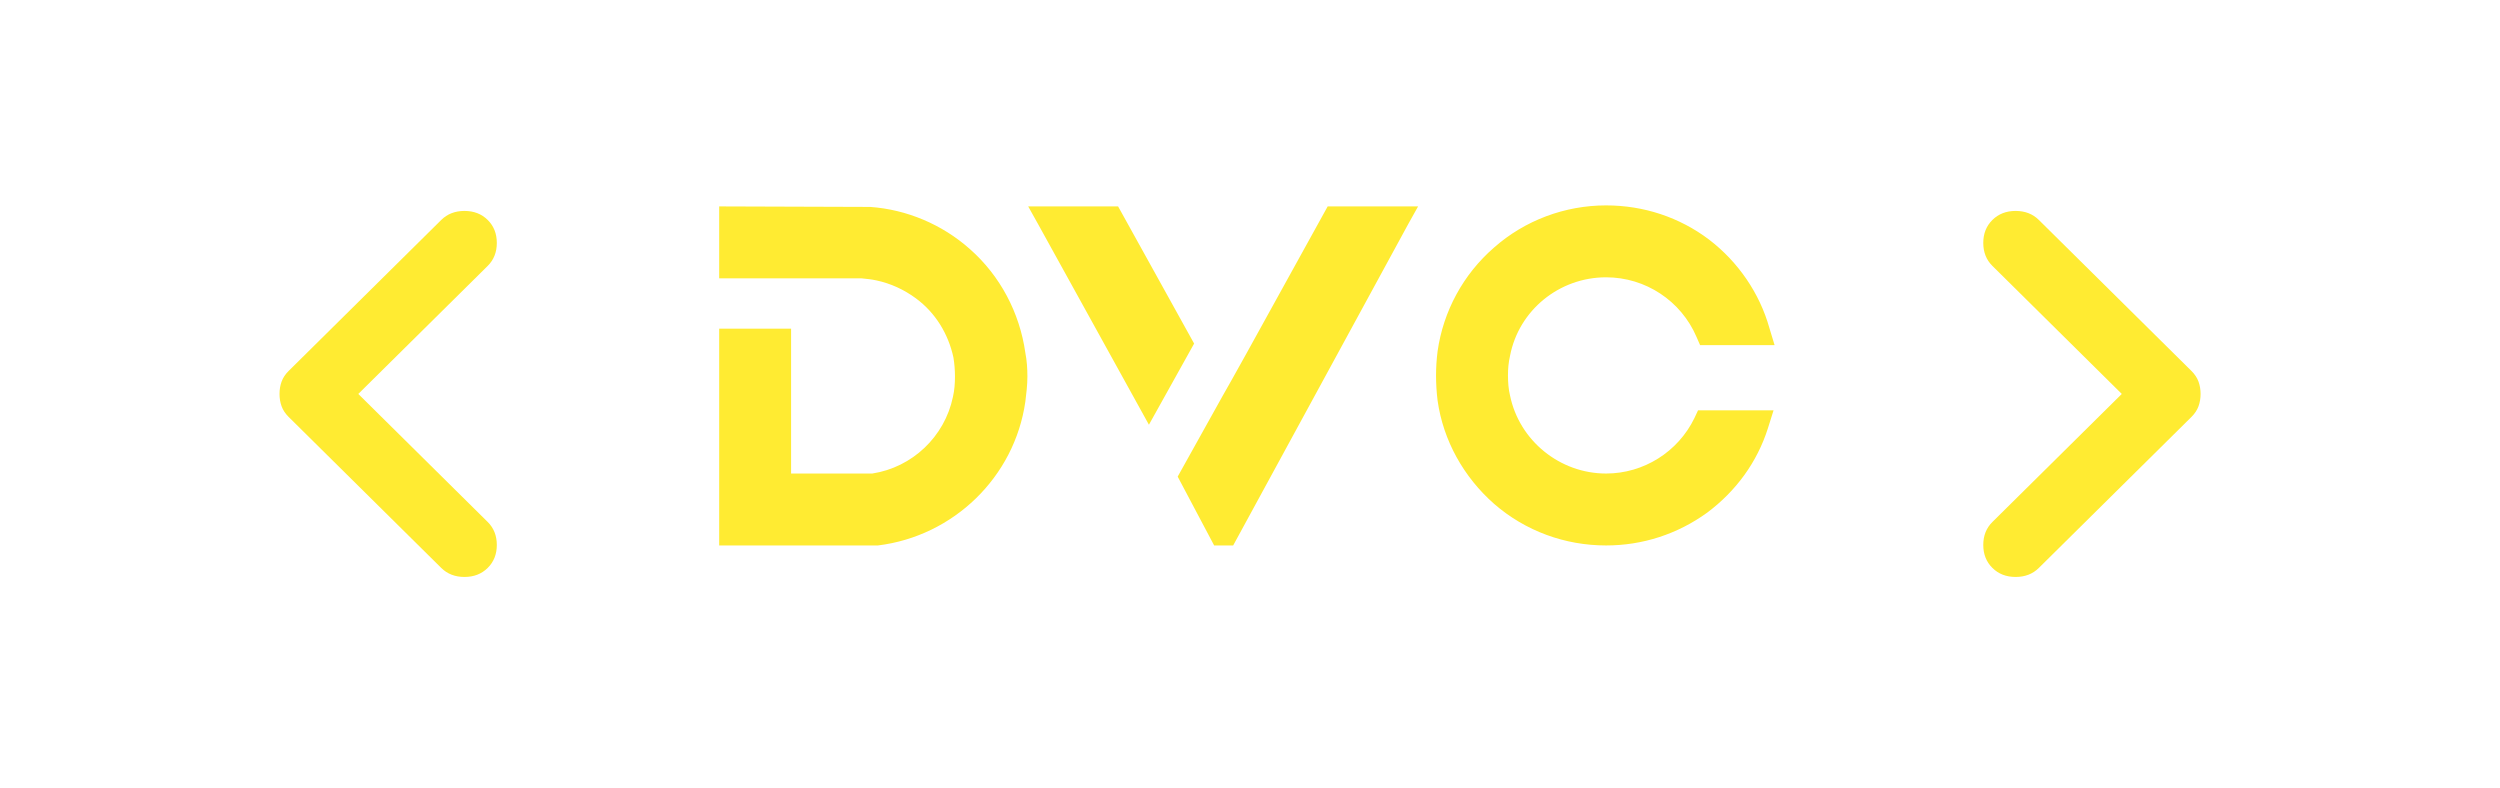 <svg width="165" height="52" viewBox="0 0 165 52" fill="none" xmlns="http://www.w3.org/2000/svg">
<mask id="mask0_28_36" style="mask-type:alpha" maskUnits="userSpaceOnUse" x="0" y="0" width="53" height="52">
<rect width="52.551" height="52" fill="#D9D9D9"/>
</mask>
<g mask="url(#mask0_28_36)">
<path d="M29.122 37.483L19.05 27.517C18.831 27.3 18.676 27.065 18.585 26.813C18.493 26.56 18.448 26.289 18.448 26C18.448 25.711 18.493 25.44 18.585 25.188C18.676 24.935 18.831 24.7 19.05 24.483L29.122 14.517C29.524 14.12 30.035 13.921 30.655 13.921C31.275 13.921 31.786 14.12 32.188 14.517C32.589 14.914 32.79 15.419 32.79 16.033C32.79 16.647 32.589 17.153 32.188 17.55L23.648 26L32.188 34.45C32.589 34.847 32.79 35.353 32.79 35.967C32.79 36.581 32.589 37.086 32.188 37.483C31.786 37.881 31.275 38.079 30.655 38.079C30.035 38.079 29.524 37.881 29.122 37.483Z" fill="#FFEB32"/>
</g>
<mask id="mask1_28_36" style="mask-type:alpha" maskUnits="userSpaceOnUse" x="112" y="0" width="53" height="52">
<rect x="112.449" width="52.551" height="52" fill="#D9D9D9"/>
</mask>
<g mask="url(#mask1_28_36)">
<path d="M131.499 37.483C131.097 37.086 130.896 36.581 130.896 35.967C130.896 35.353 131.097 34.847 131.499 34.45L140.038 26L131.499 17.55C131.097 17.153 130.896 16.647 130.896 16.033C130.896 15.419 131.097 14.914 131.499 14.517C131.9 14.12 132.411 13.921 133.031 13.921C133.652 13.921 134.163 14.12 134.564 14.517L144.636 24.483C144.855 24.7 145.01 24.935 145.102 25.188C145.193 25.44 145.239 25.711 145.239 26C145.239 26.289 145.193 26.56 145.102 26.813C145.01 27.065 144.855 27.3 144.636 27.517L134.564 37.483C134.163 37.881 133.652 38.079 133.031 38.079C132.411 38.079 131.9 37.881 131.499 37.483Z" fill="#FFEB32"/>
</g>
<path d="M67.673 23.286C67.774 23.794 67.808 24.337 67.808 24.846C67.808 25.422 67.74 25.964 67.673 26.507C66.961 31.491 62.926 35.39 57.942 36H57.874H47.466V21.692H52.212V31.253H57.569C60.214 30.847 62.35 28.812 62.892 26.202C62.994 25.761 63.028 25.32 63.028 24.846C63.028 24.439 62.994 23.998 62.926 23.591C62.587 22.032 61.739 20.641 60.451 19.692C59.671 19.116 58.79 18.709 57.84 18.506C57.535 18.438 57.196 18.404 56.857 18.37H47.466V13.623L57.434 13.657C59.841 13.827 62.18 14.81 64.011 16.437C66.011 18.2 67.3 20.641 67.673 23.286ZM73.964 13.928L78.812 22.676L75.829 28.032L68.505 14.776L67.861 13.623H73.794L73.964 13.928ZM87.627 13.623H93.594L92.95 14.776L81.389 36H80.134L77.727 31.457L80.711 26.1L81.287 25.083L82.27 23.32L87.458 13.928L87.627 13.623ZM112.07 27.083H117.054L116.681 28.27C115.969 30.508 114.579 32.406 112.681 33.83C110.714 35.254 108.409 36 106.001 36C103.289 36 100.678 35.051 98.61 33.254C96.61 31.491 95.254 29.084 94.881 26.439C94.813 25.897 94.779 25.32 94.779 24.778C94.779 24.235 94.813 23.727 94.881 23.184C95.254 20.54 96.576 18.099 98.61 16.336C100.645 14.539 103.289 13.556 106.001 13.556C108.476 13.556 110.85 14.335 112.816 15.827C114.715 17.285 116.139 19.353 116.783 21.659L117.122 22.777H112.206L111.969 22.235C110.951 19.862 108.612 18.302 106.001 18.302C102.916 18.302 100.238 20.472 99.661 23.489C99.56 23.93 99.526 24.337 99.526 24.778C99.526 25.218 99.56 25.693 99.661 26.1C100.272 29.084 102.95 31.253 106.001 31.253C108.476 31.253 110.748 29.829 111.833 27.592L112.07 27.083Z" fill="#FFEB32"/>
</svg>
